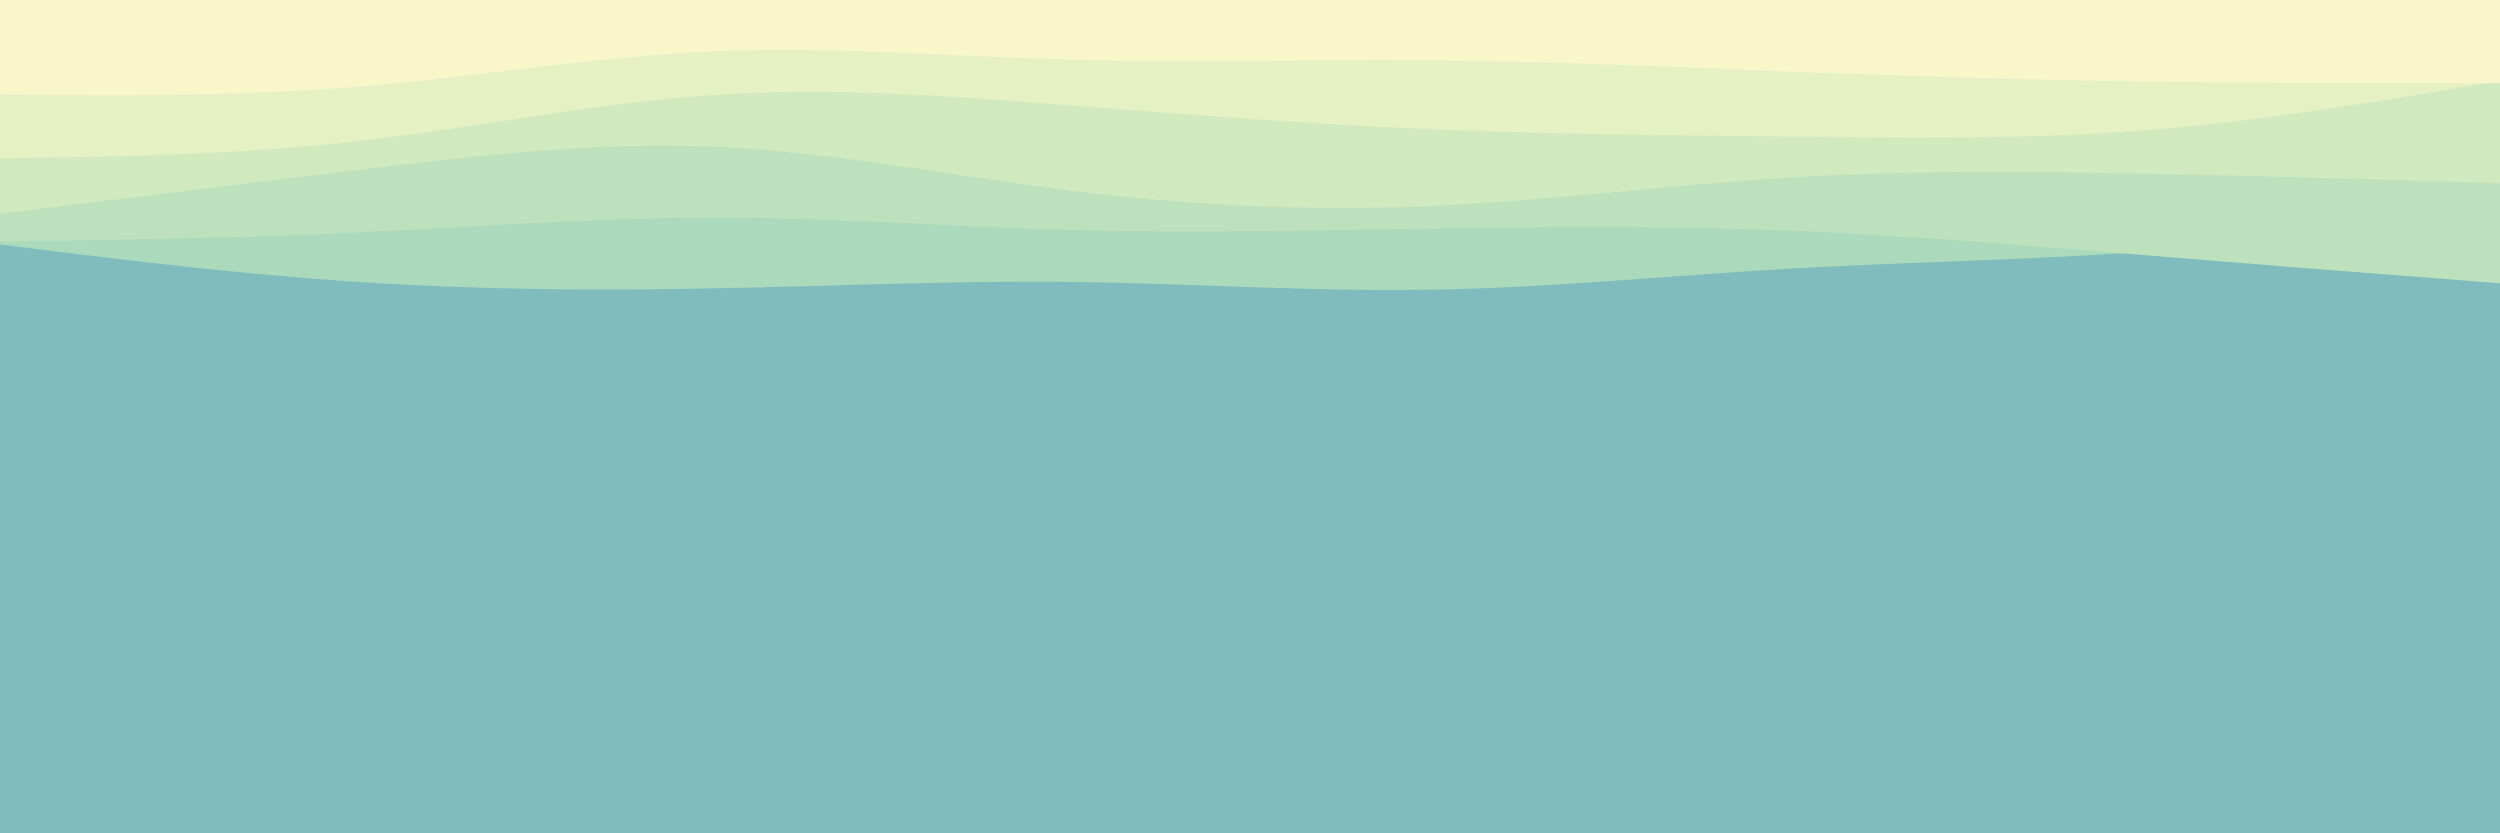 <svg id="visual" viewBox="0 0 900 300" width="900" height="300" xmlns="http://www.w3.org/2000/svg" xmlns:xlink="http://www.w3.org/1999/xlink" version="1.1"><rect x="0" y="0" width="900" height="300" fill="#80BCBD"></rect><path d="M0 88L21.5 90.7C43 93.3 86 98.7 128.8 101.5C171.7 104.3 214.3 104.7 257.2 103.8C300 103 343 101 385.8 101.5C428.7 102 471.3 105 514.2 104.3C557 103.7 600 99.3 642.8 96.8C685.7 94.3 728.3 93.7 771.2 90.7C814 87.7 857 82.3 878.5 79.7L900 77L900 0L878.5 0C857 0 814 0 771.2 0C728.3 0 685.7 0 642.8 0C600 0 557 0 514.2 0C471.3 0 428.7 0 385.8 0C343 0 300 0 257.2 0C214.3 0 171.7 0 128.8 0C86 0 43 0 21.5 0L0 0Z" fill="#aad9bb"></path><path d="M0 87L21.5 86.7C43 86.3 86 85.7 128.8 83.7C171.7 81.7 214.3 78.3 257.2 78.3C300 78.3 343 81.7 385.8 82.8C428.7 84 471.3 83 514.2 82.3C557 81.7 600 81.3 642.8 83C685.7 84.7 728.3 88.3 771.2 91.8C814 95.3 857 98.7 878.5 100.3L900 102L900 0L878.5 0C857 0 814 0 771.2 0C728.3 0 685.7 0 642.8 0C600 0 557 0 514.2 0C471.3 0 428.7 0 385.8 0C343 0 300 0 257.2 0C214.3 0 171.7 0 128.8 0C86 0 43 0 21.5 0L0 0Z" fill="#bde1bc"></path><path d="M0 77L21.5 74.3C43 71.7 86 66.3 128.8 61.2C171.7 56 214.3 51 257.2 52.8C300 54.7 343 63.3 385.8 68.7C428.7 74 471.3 76 514.2 74.2C557 72.3 600 66.7 642.8 64C685.7 61.3 728.3 61.7 771.2 62.5C814 63.3 857 64.7 878.5 65.3L900 66L900 0L878.5 0C857 0 814 0 771.2 0C728.3 0 685.7 0 642.8 0C600 0 557 0 514.2 0C471.3 0 428.7 0 385.8 0C343 0 300 0 257.2 0C214.3 0 171.7 0 128.8 0C86 0 43 0 21.5 0L0 0Z" fill="#d1e9bf"></path><path d="M0 57L21.5 56.7C43 56.3 86 55.7 128.8 50.8C171.7 46 214.3 37 257.2 34.2C300 31.3 343 34.7 385.8 38C428.7 41.3 471.3 44.7 514.2 46.5C557 48.3 600 48.7 642.8 49.2C685.7 49.7 728.3 50.3 771.2 47C814 43.7 857 36.3 878.5 32.7L900 29L900 0L878.5 0C857 0 814 0 771.2 0C728.3 0 685.7 0 642.8 0C600 0 557 0 514.2 0C471.3 0 428.7 0 385.8 0C343 0 300 0 257.2 0C214.3 0 171.7 0 128.8 0C86 0 43 0 21.5 0L0 0Z" fill="#e5f0c3"></path><path d="M0 34L21.5 34.2C43 34.3 86 34.7 128.8 31.2C171.7 27.7 214.3 20.3 257.2 18.5C300 16.7 343 20.3 385.8 21.5C428.7 22.7 471.3 21.3 514.2 21.7C557 22 600 24 642.8 25.7C685.7 27.3 728.3 28.7 771.2 29.3C814 30 857 30 878.5 30L900 30L900 0L878.5 0C857 0 814 0 771.2 0C728.3 0 685.7 0 642.8 0C600 0 557 0 514.2 0C471.3 0 428.7 0 385.8 0C343 0 300 0 257.2 0C214.3 0 171.7 0 128.8 0C86 0 43 0 21.5 0L0 0Z" fill="#f9f7c9"></path></svg>
